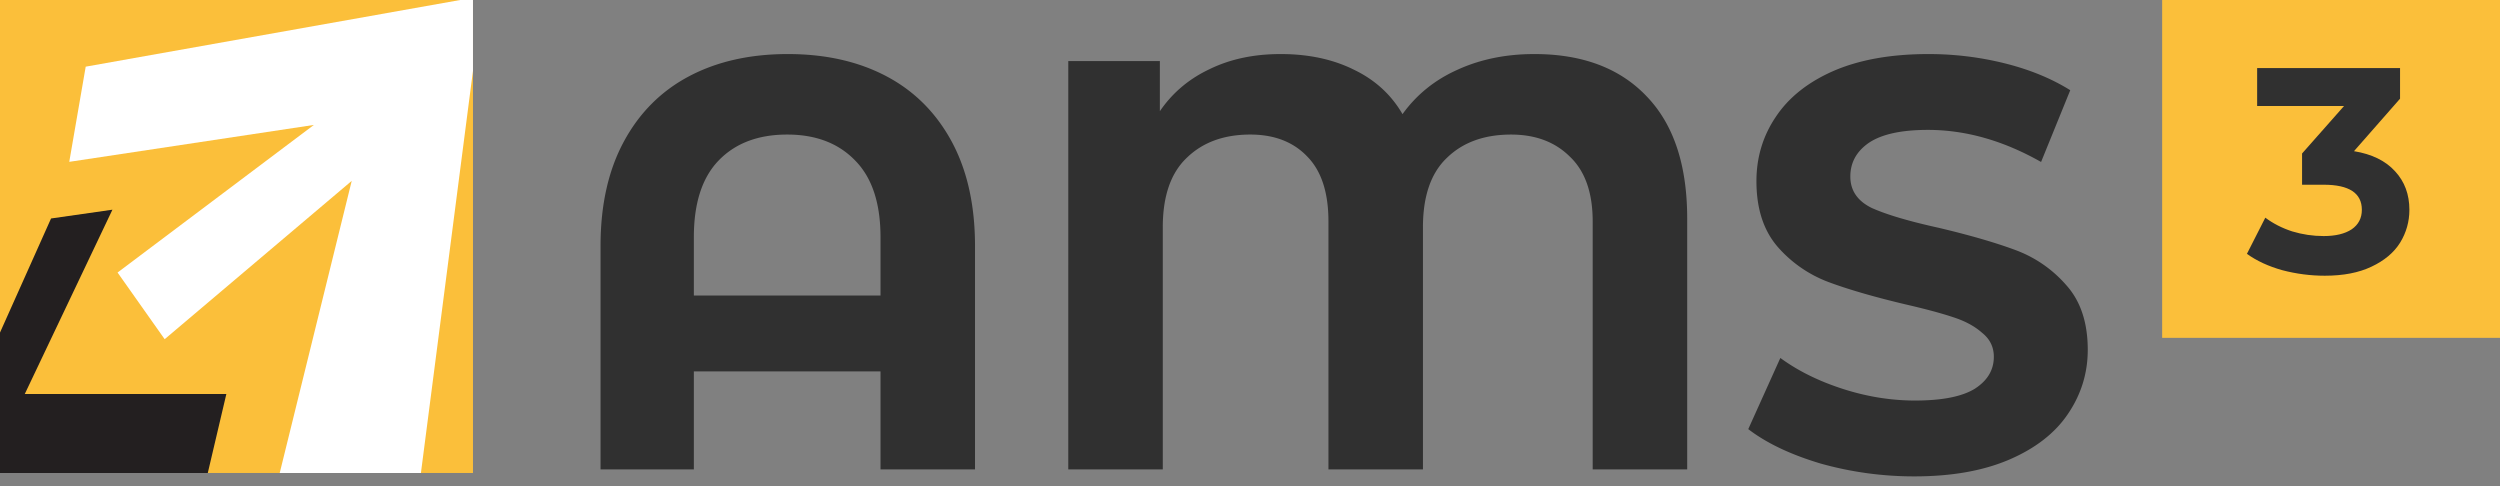 <svg width="185" height="36" viewBox="0 0 185 36" fill="none" xmlns="http://www.w3.org/2000/svg"><rect x="0" y="0" width="185" height="36" fill="#808080" stroke="none"/><path d="M58.295 4c2.791 0 5.223.547 7.295 1.64 2.072 1.094 3.683 2.705 4.835 4.835 1.15 2.13 1.726 4.705 1.726 7.726v16.533h-6.993v-7.252H51.345v7.252H44.44V18.2c0-3.021.575-5.597 1.727-7.726 1.15-2.13 2.762-3.741 4.834-4.835C53.072 4.547 55.504 4 58.295 4zm6.863 17.87v-4.316c0-2.504-.618-4.388-1.856-5.655-1.237-1.295-2.92-1.942-5.05-1.942-2.158 0-3.856.647-5.094 1.942-1.208 1.267-1.813 3.151-1.813 5.655v4.317h13.813zM113.542 4c3.569 0 6.346 1.05 8.331 3.151 1.986 2.072 2.979 5.08 2.979 9.022v18.56h-6.993V16.39c0-2.13-.561-3.727-1.683-4.792-1.094-1.093-2.547-1.64-4.36-1.64-1.986 0-3.568.575-4.748 1.726-1.18 1.123-1.77 2.835-1.77 5.137v17.914h-6.993V16.388c0-2.129-.518-3.726-1.554-4.79-1.036-1.094-2.446-1.641-4.23-1.641-1.957 0-3.525.575-4.705 1.726-1.18 1.123-1.77 2.835-1.77 5.137v17.914h-6.993V4.518h6.777V8.23c.921-1.352 2.144-2.388 3.67-3.108C91.024 4.374 92.78 4 94.765 4c2.072 0 3.884.388 5.438 1.165 1.554.749 2.749 1.842 3.583 3.281 1.036-1.439 2.389-2.532 4.058-3.28C109.542 4.387 111.442 4 113.542 4zm28.132 31.252a25.48 25.48 0 0 1-6.95-.95c-2.216-.662-4-1.51-5.353-2.547l2.375-5.266c1.294.95 2.834 1.712 4.618 2.288 1.784.575 3.569.863 5.353.863 1.985 0 3.453-.288 4.403-.863.949-.604 1.424-1.396 1.424-2.374 0-.72-.288-1.31-.863-1.77-.547-.49-1.266-.878-2.159-1.165-.863-.288-2.043-.605-3.539-.95-2.302-.547-4.187-1.094-5.655-1.64a9.349 9.349 0 0 1-3.798-2.633c-1.036-1.209-1.554-2.82-1.554-4.835 0-1.755.475-3.338 1.424-4.748.95-1.439 2.374-2.576 4.274-3.41C137.602 4.417 139.947 4 142.71 4c1.928 0 3.812.23 5.654.69 1.842.461 3.453 1.123 4.835 1.986l-2.159 5.31c-2.791-1.583-5.582-2.374-8.374-2.374-1.956 0-3.41.316-4.359.95-.921.632-1.382 1.467-1.382 2.503s.533 1.813 1.597 2.33c1.094.49 2.749.98 4.965 1.468 2.302.547 4.187 1.094 5.654 1.64a9.197 9.197 0 0 1 3.756 2.59c1.064 1.18 1.597 2.777 1.597 4.792 0 1.726-.49 3.31-1.468 4.748-.95 1.41-2.388 2.533-4.316 3.367-1.929.834-4.274 1.252-7.036 1.252z" fill="#303030"/><path d="M185 0h-25v25h25V0z" fill="#FBBF3A"/><path d="M174.194 11.187c1.324.216 2.338.712 3.043 1.49.706.762 1.058 1.712 1.058 2.848 0 .878-.23 1.69-.691 2.439-.46.734-1.165 1.324-2.115 1.77-.935.446-2.086.669-3.453.669-1.065 0-2.115-.137-3.151-.41-1.022-.288-1.892-.69-2.612-1.209l1.36-2.676c.576.431 1.238.77 1.986 1.014.762.23 1.539.346 2.331.346.877 0 1.568-.166 2.072-.497.503-.345.755-.827.755-1.446 0-1.237-.942-1.856-2.827-1.856h-1.597v-2.31l3.107-3.517h-6.431V5.036h10.575v2.266l-3.41 3.885z" fill="#303030"/><path d="M35 0H0v35h35V0z" fill="#FBBF3A"/><path fill-rule="evenodd" clip-rule="evenodd" d="M35 0h-.95L6.342 4.933l-1.217 7.043 18.103-2.732L8.7 20.167l3.485 4.933 13.843-11.716L20.699 35h10.449L35 5.238V0z" fill="#fff"/><path fill-rule="evenodd" clip-rule="evenodd" d="M1.833 29.156L8.32 15.517l-4.542.65L0 24.609V35h15.376l1.374-5.844H1.833z" fill="#231F20"/></svg>